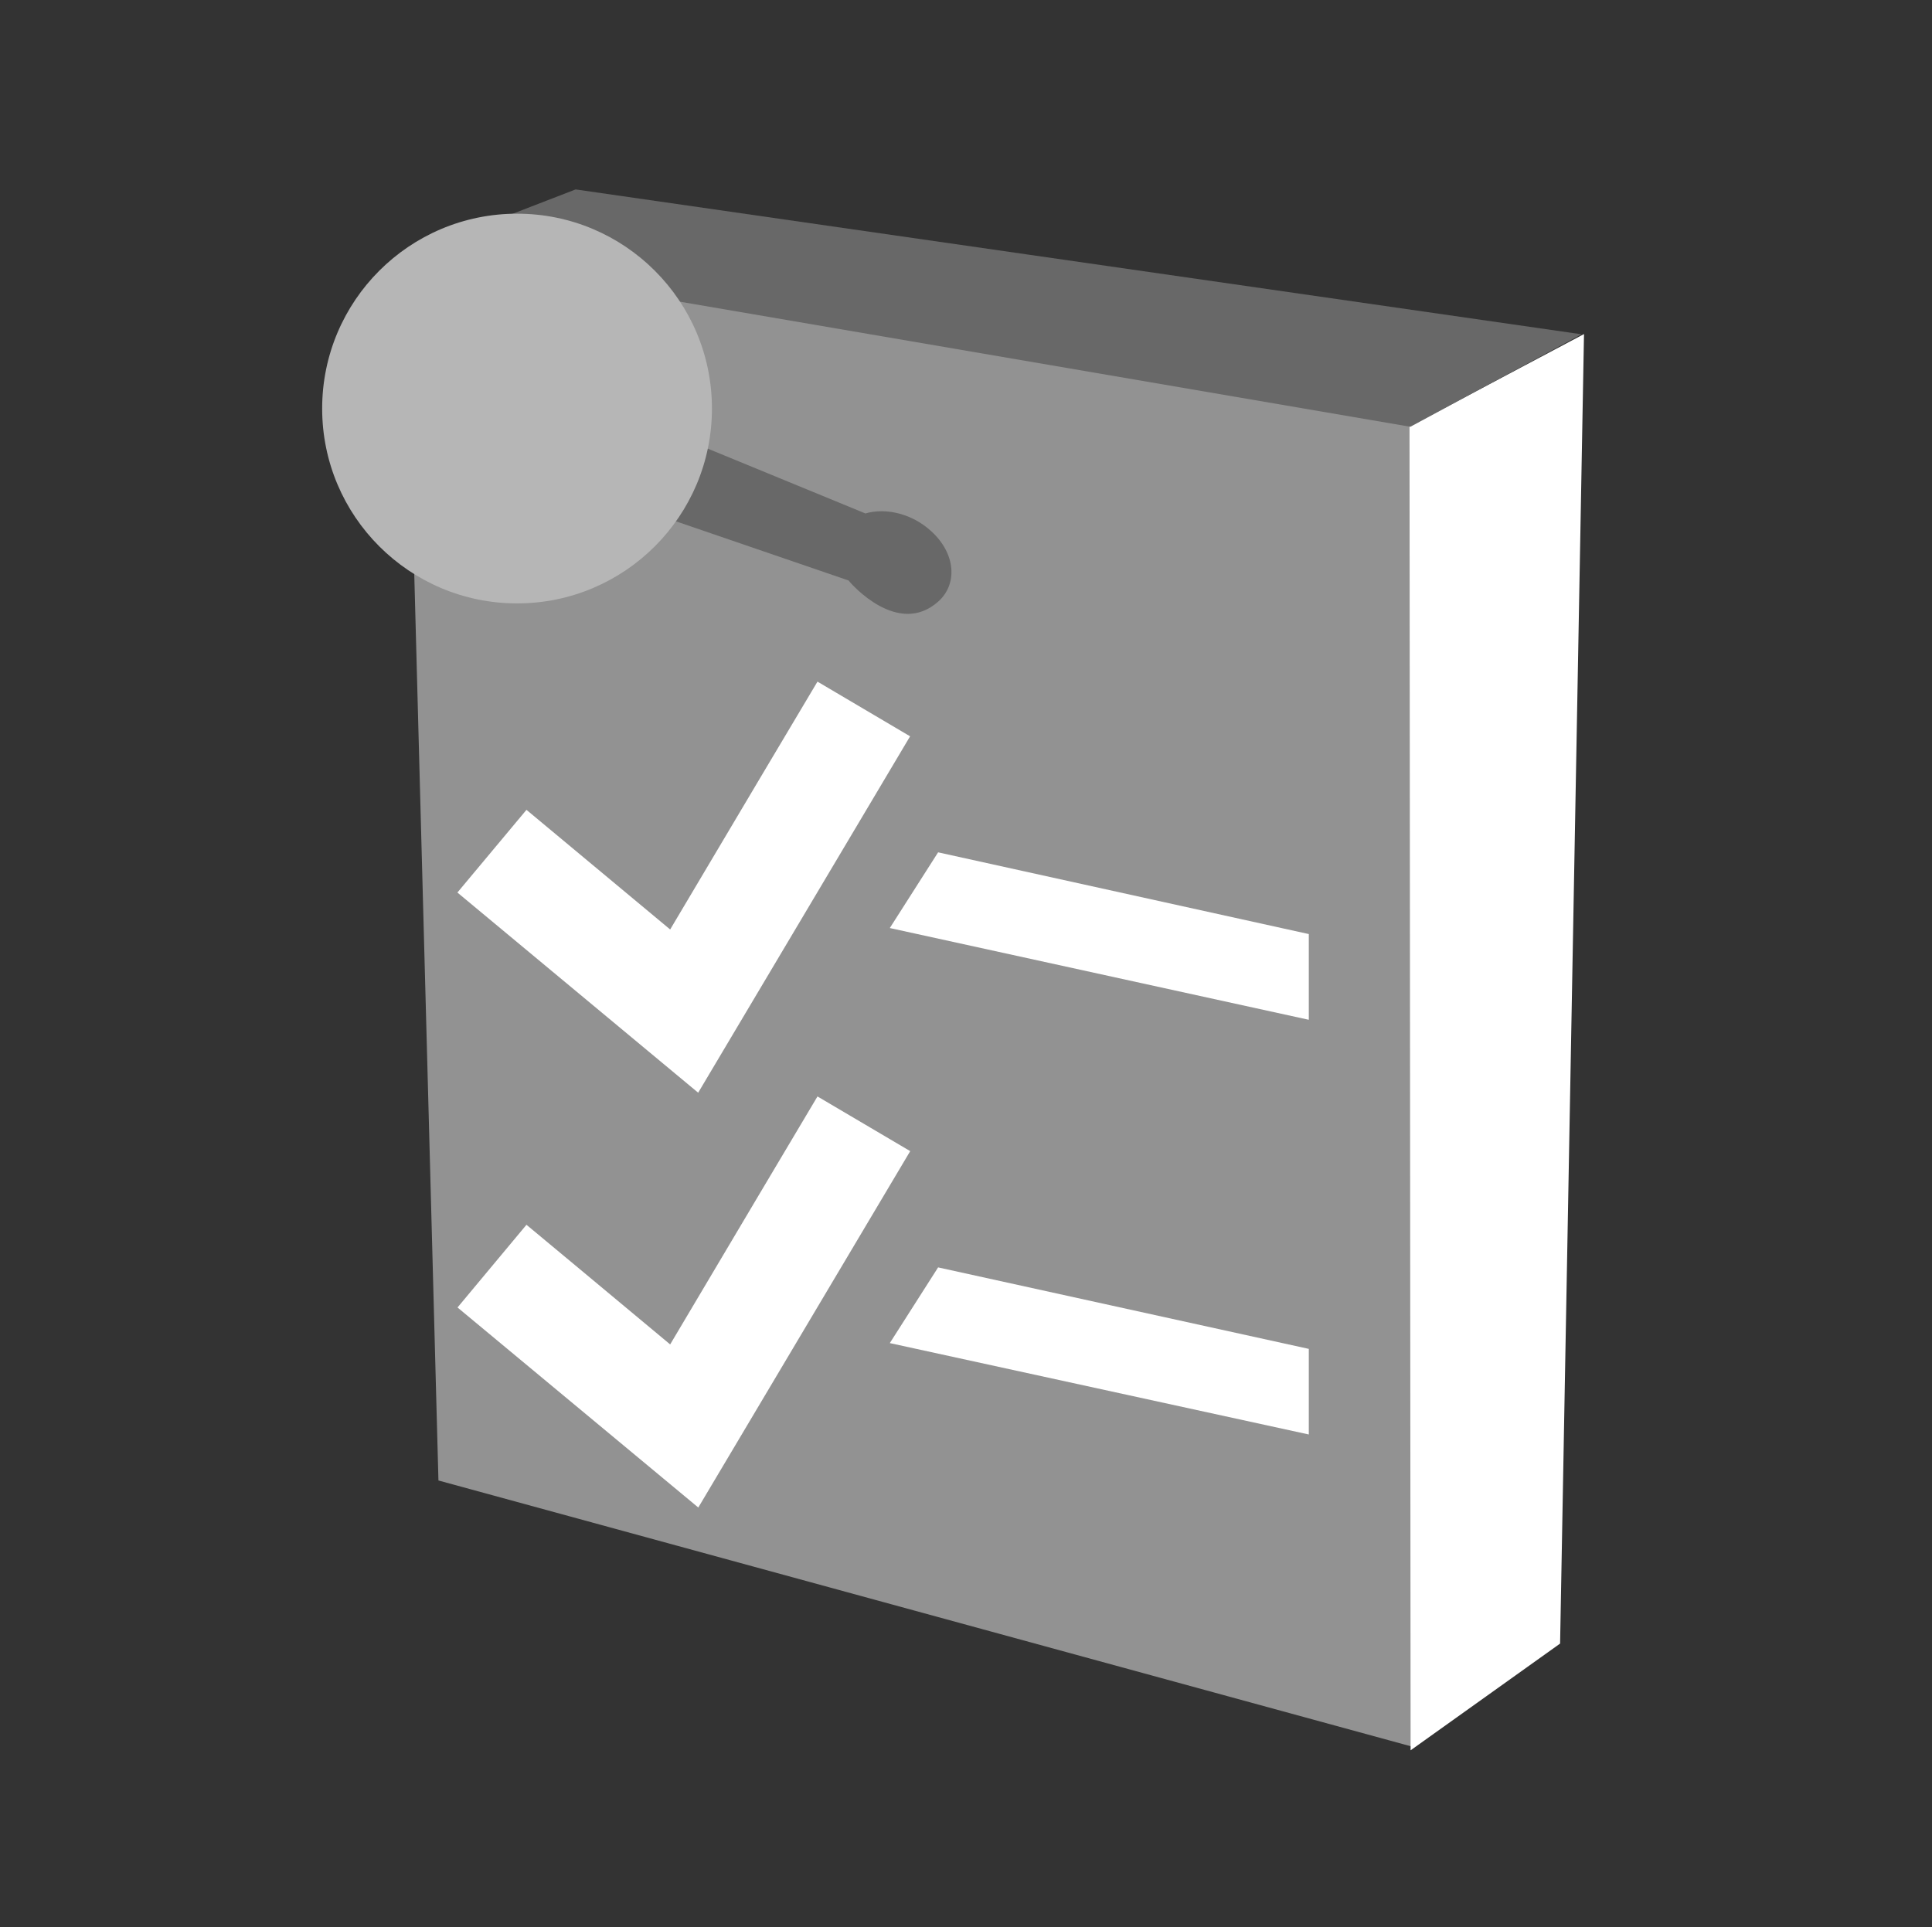 <?xml version="1.0" encoding="UTF-8"?>
<svg xmlns="http://www.w3.org/2000/svg" xmlns:xlink="http://www.w3.org/1999/xlink" contentScriptType="text/ecmascript" width="16" baseProfile="tiny" zoomAndPan="magnify" contentStyleType="text/css" viewBox="0 0 16 15.964" height="15.964" preserveAspectRatio="xMidYMid meet" version="1.1">
    <rect x="0" y="0" width="16" height="15.964" fill="#333333" stroke="none"/>
    <g>
        <g>
            <rect width="16" fill="none" y="-0.018" height="16"/>
            <rect x="1.5" width="13" fill="none" y="1.482" height="13"/>
            <g>
                <polygon fill="#929292" points="11.689,14.466 3.631,12.263 3.36,2.103 11.697,3.506    "/>
                <polygon fill="#ffffff" points="11.682,14.498 12.92,13.614 13.118,2.767 11.673,3.533    "/>
                <polygon fill="#686868" points="13.098,2.769 4.767,1.569 3.365,2.111 11.68,3.535    "/>
                <polygon fill="#ffffff" points="7.769,10.498 7.369,11.125 10.839,11.882 10.839,11.173    "/>
                <path fill="#ffffff" d="M 5.55 11.136 C 5.101 10.761 4.36 10.145 4.36 10.145 L 3.789 10.83 L 5.783 12.487 L 7.538 9.535 L 6.77 9.082 C 6.77 9.082 5.909 10.529 5.55 11.136 z "/>
                <polygon fill="#ffffff" points="7.769,7.06 7.369,7.687 10.839,8.447 10.839,7.737    "/>
                <path fill="#ffffff" d="M 5.55 7.699 C 5.101 7.325 4.36 6.708 4.36 6.708 L 3.788 7.393 L 5.782 9.051 L 7.537 6.099 L 6.77 5.646 C 6.77 5.646 5.909 7.092 5.55 7.699 z "/>
            </g>
            <g>
                <path fill="#686868" d="M 7.713 4.401 C 7.557 4.256 7.338 4.203 7.167 4.253 L 4.412 3.12 L 4.162 3.826 L 7.027 4.808 C 7.05 4.838 7.438 5.28 7.771 4.982 C 7.932 4.837 7.915 4.586 7.713 4.401 z "/>
                <circle fill="#b6b6b6" r="1.614" cx="4.282" cy="3.384"/>
            </g>
        </g>
    </g>
</svg>
